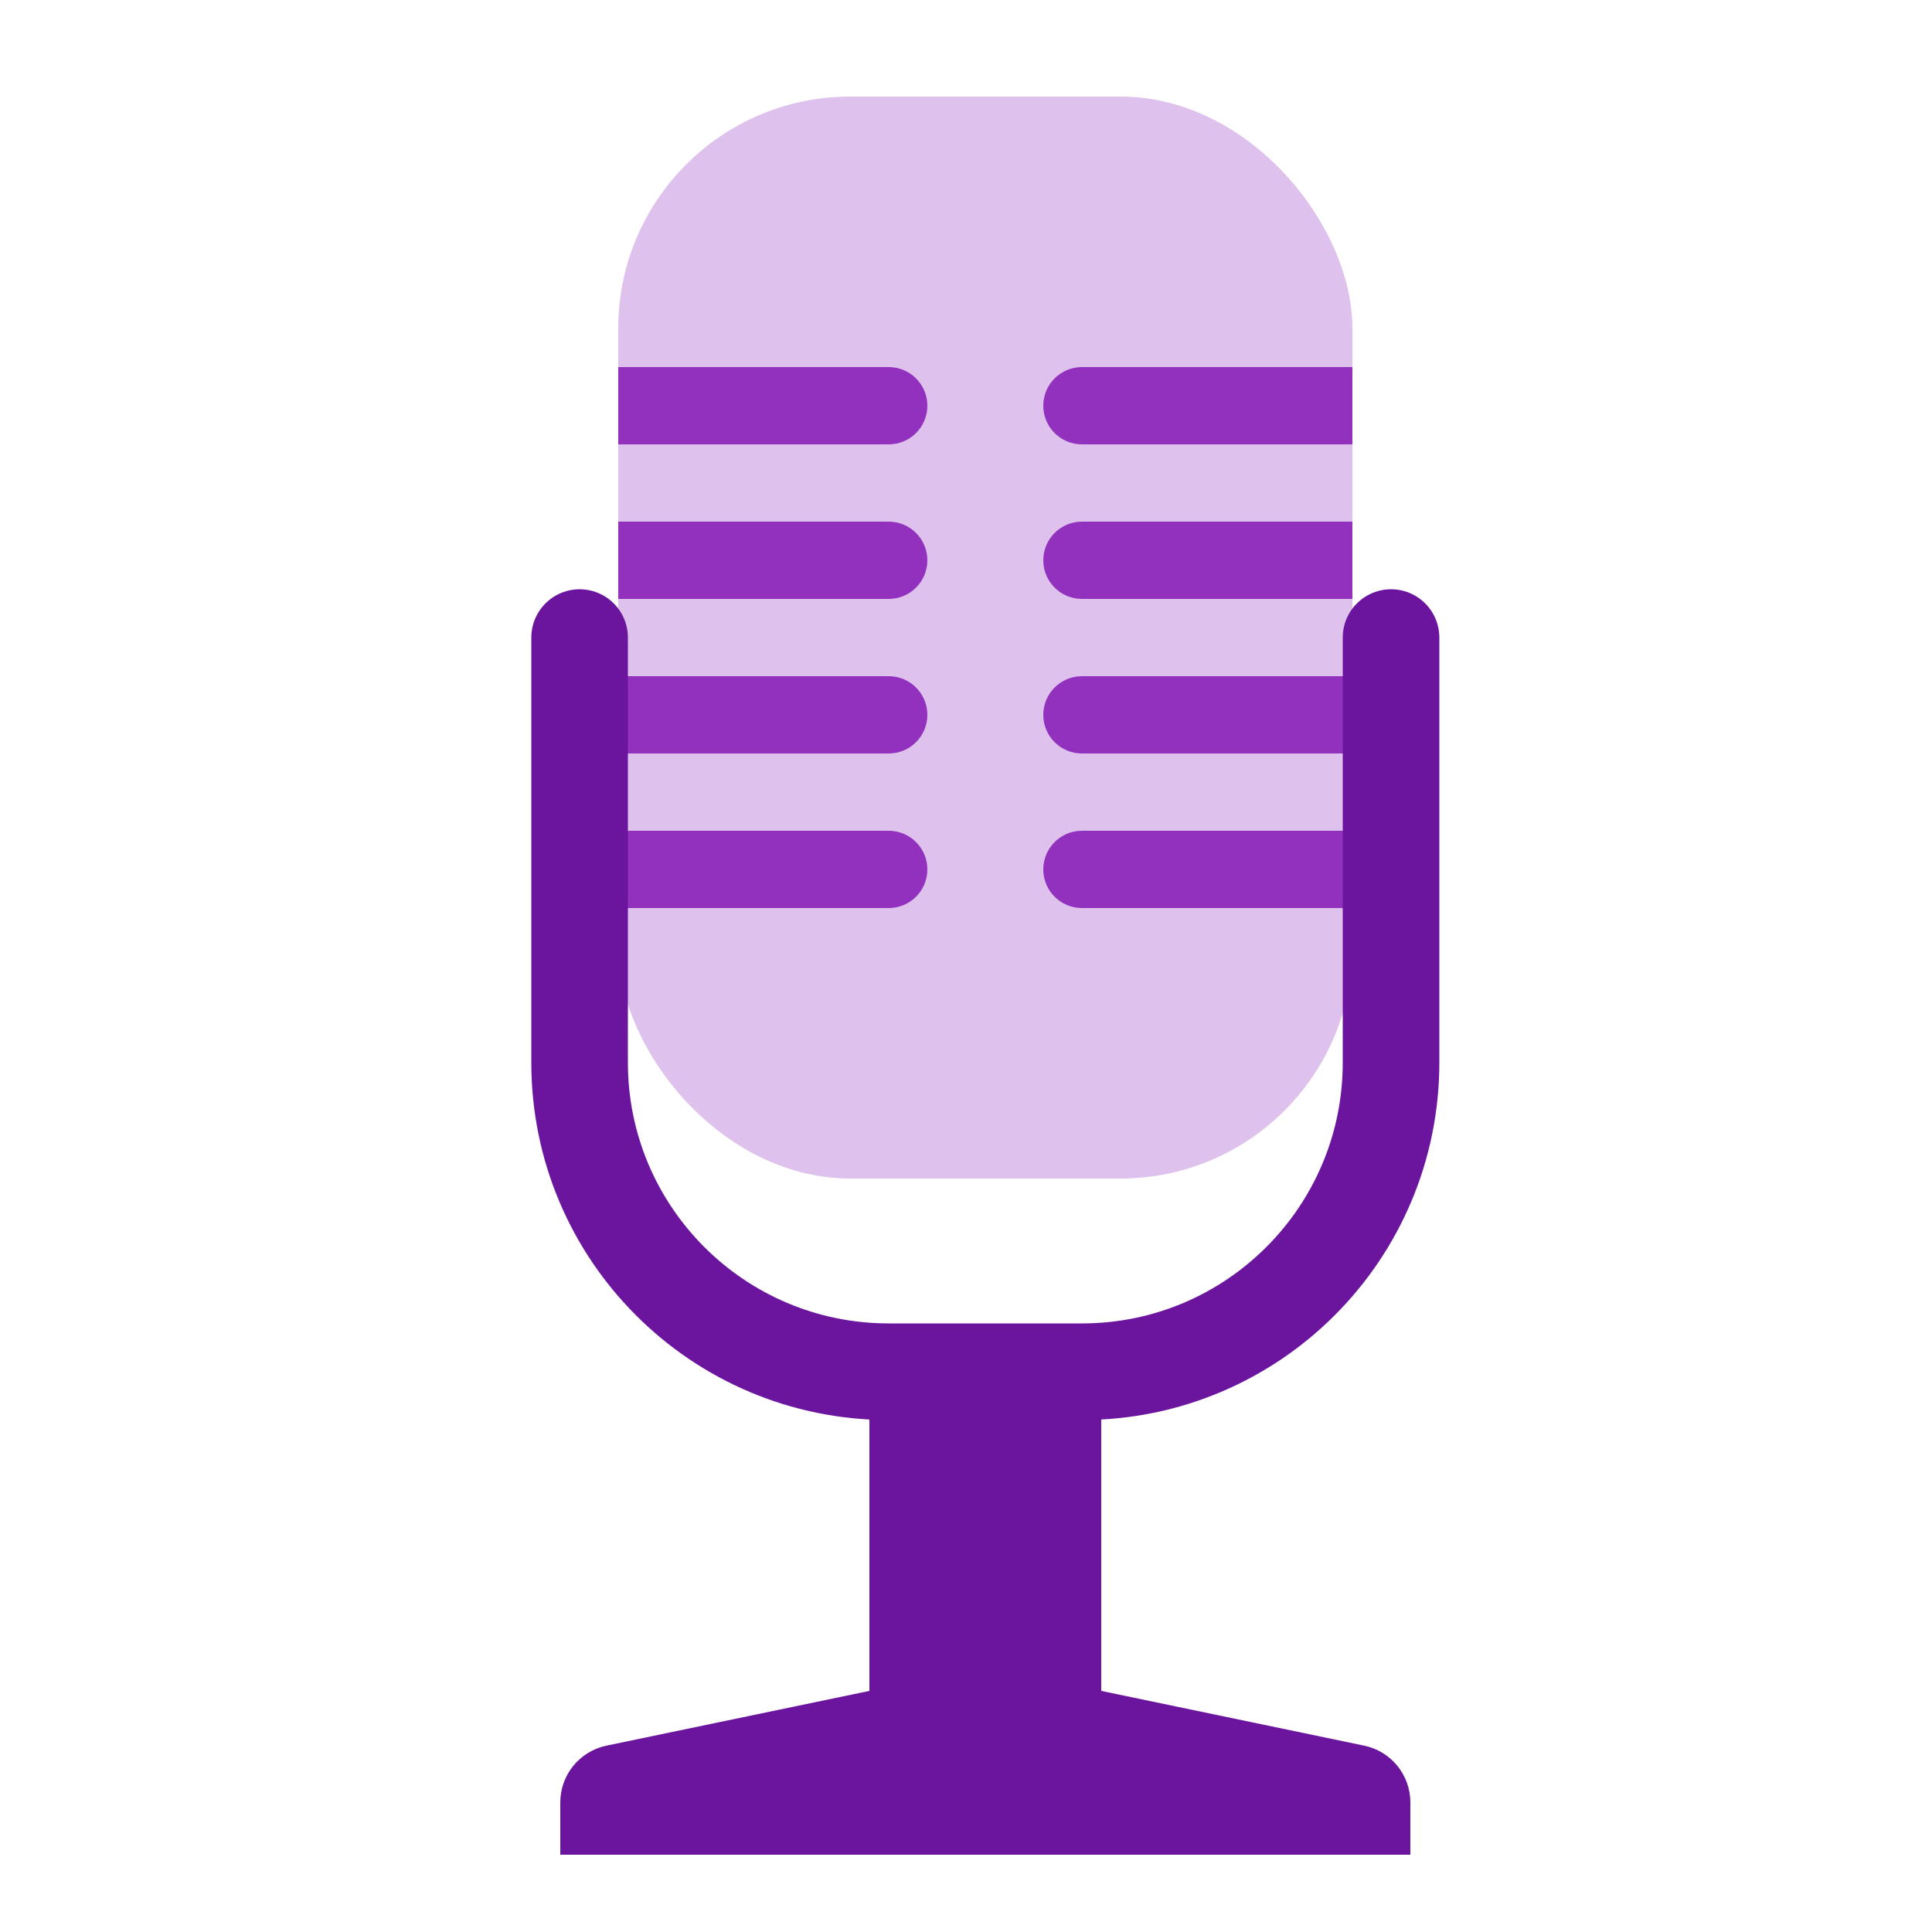 <svg width="50" height="50" viewBox="0 0 50 50" fill="none" xmlns="http://www.w3.org/2000/svg">
<rect x="16" y="2.5" width="19" height="28" rx="6" fill="#9231BE" fill-opacity="0.3"/>
<path d="M16 9.5H23C23.552 9.5 24 9.948 24 10.5V10.5C24 11.052 23.552 11.5 23 11.5H16V9.5Z" fill="#9231BE"/>
<path d="M16 13.5H23C23.552 13.5 24 13.948 24 14.5V14.5C24 15.052 23.552 15.5 23 15.5H16V13.5Z" fill="#9231BE"/>
<path d="M16 21.5H23C23.552 21.5 24 21.948 24 22.5V22.5C24 23.052 23.552 23.5 23 23.5H16V21.5Z" fill="#9231BE"/>
<path d="M16 17.5H23C23.552 17.5 24 17.948 24 18.5V18.5C24 19.052 23.552 19.5 23 19.5H16V17.5Z" fill="#9231BE"/>
<path d="M35 9.5H28C27.448 9.5 27 9.948 27 10.5V10.5C27 11.052 27.448 11.5 28 11.5H35V9.5Z" fill="#9231BE"/>
<path d="M35 13.5H28C27.448 13.5 27 13.948 27 14.5V14.5C27 15.052 27.448 15.5 28 15.5H35V13.5Z" fill="#9231BE"/>
<path d="M35 21.5H28C27.448 21.5 27 21.948 27 22.5V22.5C27 23.052 27.448 23.5 28 23.5H35V21.5Z" fill="#9231BE"/>
<path d="M35 17.5H28C27.448 17.5 27 17.948 27 18.5V18.5C27 19.052 27.448 19.5 28 19.5H35V17.5Z" fill="#9231BE"/>
<path d="M15 16.5V27.5C15 31.918 18.582 35.5 23 35.5H28C32.418 35.5 36 31.918 36 27.5V16.5" stroke="#6B159F" stroke-width="2.5" stroke-linecap="round"/>
<path d="M36 47.5H15V46.647C15 46.173 15.332 45.764 15.796 45.667L23 44.167V35.5H28V44.167L35.204 45.667C35.668 45.764 36 46.173 36 46.647V47.5Z" fill="#6B159F" stroke="#6B159F"/>
</svg>
